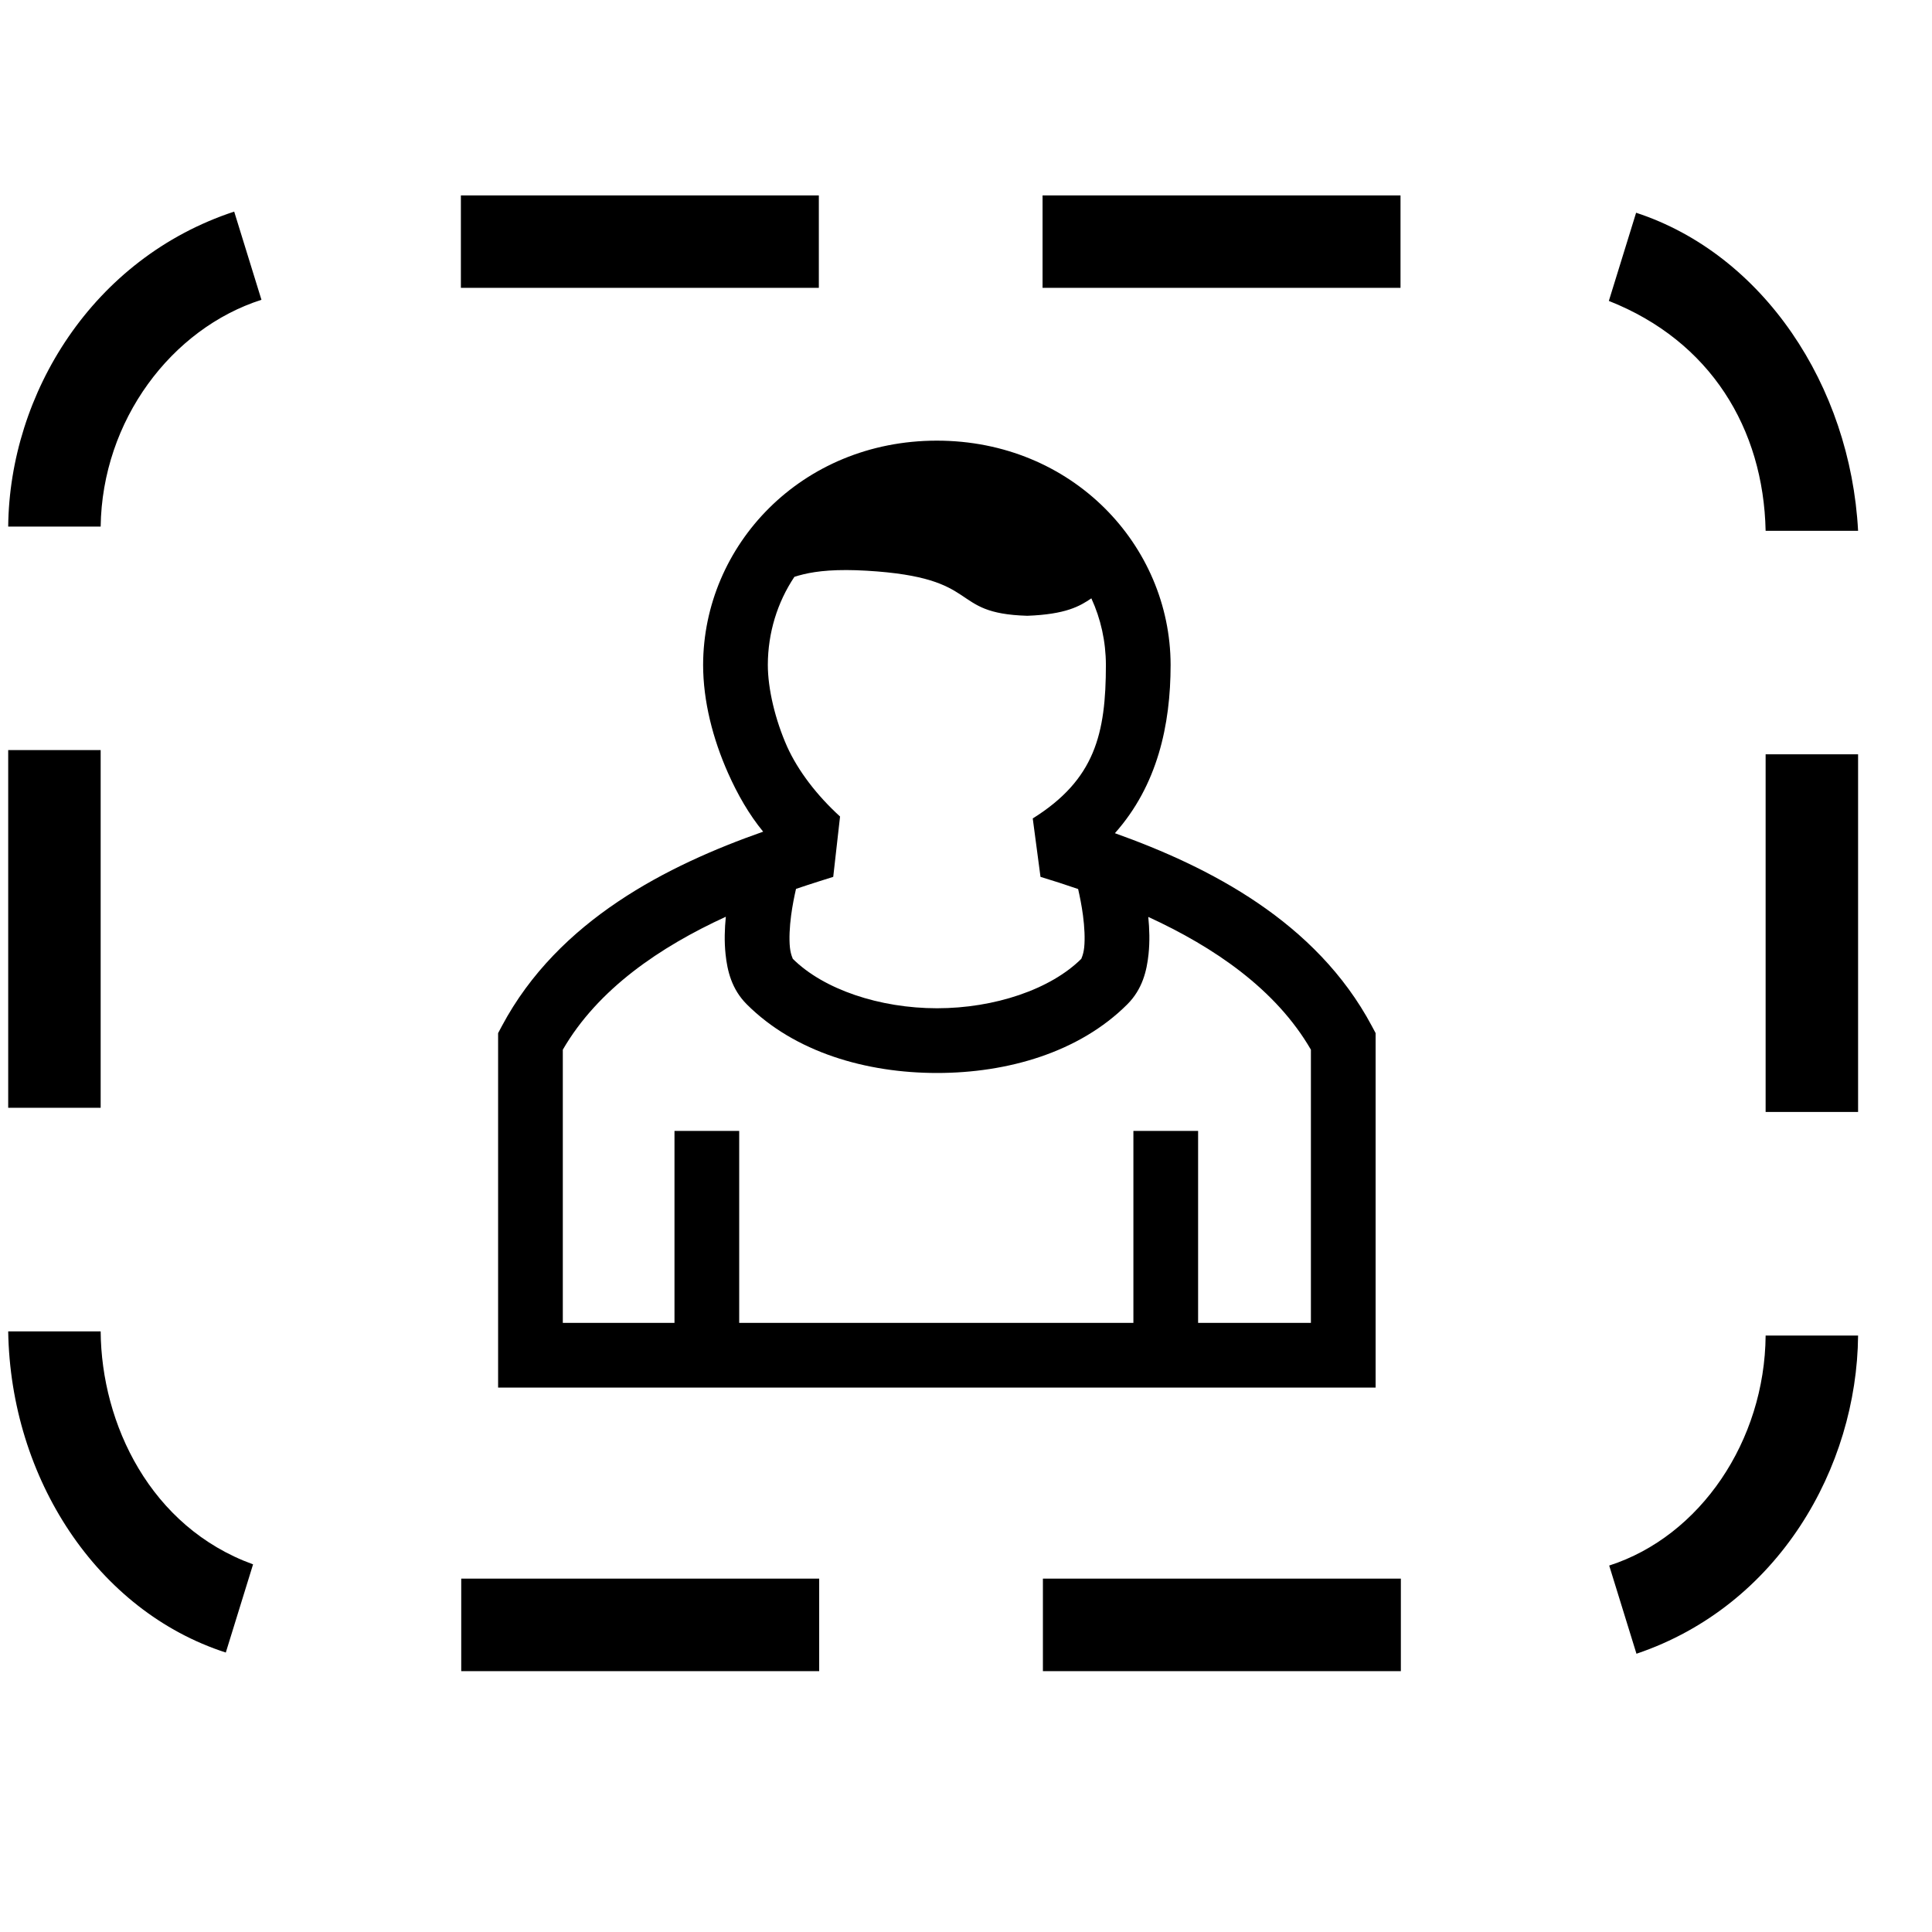 <?xml version="1.0" encoding="UTF-8" standalone="no"?>
<svg
   xmlns:dc="http://purl.org/dc/elements/1.1/"
   xmlns:cc="http://creativecommons.org/ns#"
   xmlns:rdf="http://www.w3.org/1999/02/22-rdf-syntax-ns#"
   xmlns:svg="http://www.w3.org/2000/svg"
   xmlns="http://www.w3.org/2000/svg"
   version="1.1"
   id="svg3891"
   height="2000"
   width="2000">
  <defs
     id="defs3893" />
  <g
     transform="translate(0,947.638)"
     id="layer1">
    <g
       id="layer1-6"
       transform="matrix(96.753,0,0,96.753,55.328,-100816.34)">
      <g
         transform="matrix(0.008,0,0,0.008,1.522,1034.064)"
         id="layer9"
         style="display:inline">
        <path
           d="m 489.393,203.262 0,99.965 387.012,0 0,-99.965 -387.012,0 z m 628.895,0 0,99.965 387.012,0 0,-99.965 -387.012,0 z M 244.299,220.756 C 91.137,271.174 1.397,417.734 -0.041,561.596 l 99.967,0 C 101.48,446.508 176.719,347.239 273.777,316.182 l -29.479,-95.426 z m 1515.728,1.229 -29.477,95.418 c 109.851,43.403 167.186,138.086 169.508,248.723 l 99.965,0 c -8.332,-157.32 -102.844,-299.199 -239.996,-344.141 z m -756.016,246.604 c -146.608,0 -252.423,113.369 -252.719,242.521 l -0.002,0.045 0,0.045 c 0.009,39.243 10.519,80.03 26.889,116.93 10.358,23.349 22.851,45.134 38.027,63.57 -102.896,36.214 -221.258,95.391 -282.453,210.262 l -4.117,7.725 0,383.553 948.752,0 0,-383.553 -4.117,-7.725 c -60.266,-113.125 -175.985,-172.25 -277.766,-208.611 45.995,-51.734 60.213,-117.033 60.228,-182.15 l 0,-0.045 0,-0.045 C 1256.437,581.957 1150.62,468.588 1004.012,468.588 Z m -97.812,140.027 c 6.631,0.016 13.91,0.238 21.932,0.711 127.8,7.541 86.487,46.221 173.682,48.766 41.615,-1.558 56.65,-10.28 69.244,-18.861 10.191,22.175 15.647,46.649 15.715,71.969 -0.019,74.599 -11.823,124.095 -79.09,166.184 l 8.377,63.205 c 13.24,4.025 26.864,8.398 40.682,13.168 1.857,8.111 3.846,17.993 5.24,28.443 1.675,12.551 2.287,25.522 1.314,34.756 -0.972,9.234 -3.931,13.132 -2.805,12.004 -33.419,33.457 -94.294,53.812 -156.275,53.812 -61.981,0 -122.856,-20.356 -156.275,-53.812 1.126,1.128 -1.83,-2.77 -2.803,-12.004 -0.972,-9.234 -0.362,-22.204 1.312,-34.756 1.404,-10.518 3.408,-20.459 5.275,-28.598 13.667,-4.711 40.242,-13.014 40.242,-13.014 l 7.373,-65.295 c -25.201,-22.983 -45.371,-49.445 -57.221,-75.592 -12.902,-29.084 -20.857,-62.476 -20.865,-88.506 l 0,-0.012 c 0.096,-34.552 10.21,-67.533 28.727,-95.234 11.981,-3.84 28.374,-7.402 56.219,-7.334 z m -906.24,194.814 0,387.012 99.967,0 0,-387.012 -99.967,0 z m 1900.1,4.547 0,387.012 99.965,0 0,-387.012 -99.965,0 z M 775.848,983.746 c -1.284,12.932 -1.755,26.611 -0.287,40.553 1.885,17.896 6.544,37.803 22.908,54.186 51.91,51.968 129.382,74.326 205.746,74.326 76.365,0 153.834,-22.358 205.744,-74.326 16.364,-16.382 21.026,-36.289 22.91,-54.186 1.461,-13.871 1,-27.484 -0.27,-40.357 70.913,32.613 137.928,78.12 175.826,143.67 l 0,295.586 -121.957,0 0,-207.678 -69.963,0 0,207.678 -426.199,0 0,-207.678 -69.963,0 0,207.678 -120.744,0 0,-295.586 c 37.973,-65.68 105.179,-111.239 176.248,-143.865 z M -0.041,1432.41 C 2.549,1591.762 96.174,1735.025 235.229,1779.928 L 264.707,1684.5 C 153.624,1644.231 100.657,1532.443 99.926,1432.41 l -99.967,0 z m 1900.104,4.5 c -0.919,113.907 -70.527,217.142 -169.133,248.887 l 29.479,95.428 c 153.629,-51.927 238.351,-201.643 239.619,-344.314 l -99.965,0 z m -1410.291,263.023 0,100.158 387.012,0 0,-100.158 -387.012,0 z m 628.895,0 0,100.158 387.012,0 0,-100.158 -387.012,0 z"
           style="color:#000000;font-style:normal;font-variant:normal;font-weight:normal;font-stretch:normal;font-size:medium;line-height:normal;font-family:sans-serif;text-indent:0;text-align:start;text-decoration:none;text-decoration-line:none;text-decoration-style:solid;text-decoration-color:#000000;letter-spacing:normal;word-spacing:normal;text-transform:none;direction:ltr;block-progression:tb;writing-mode:lr-tb;baseline-shift:baseline;text-anchor:start;white-space:normal;clip-rule:nonzero;display:inline;overflow:visible;visibility:visible;opacity:1;isolation:auto;mix-blend-mode:normal;color-interpolation:sRGB;color-interpolation-filters:linearRGB;solid-color:#000000;solid-opacity:1;fill:#000000;fill-opacity:1;fill-rule:evenodd;stroke:none;stroke-width:86.576;stroke-linecap:round;stroke-linejoin:miter;stroke-miterlimit:2.3;stroke-dasharray:none;stroke-dashoffset:0;stroke-opacity:1;color-rendering:auto;image-rendering:auto;shape-rendering:auto;text-rendering:auto;enable-background:accumulate"
           transform="matrix(1.237,0,0,1.236,-250.715,-222.515)"
           id="path8979-3" />
      </g>
    </g>
  </g>
</svg>
